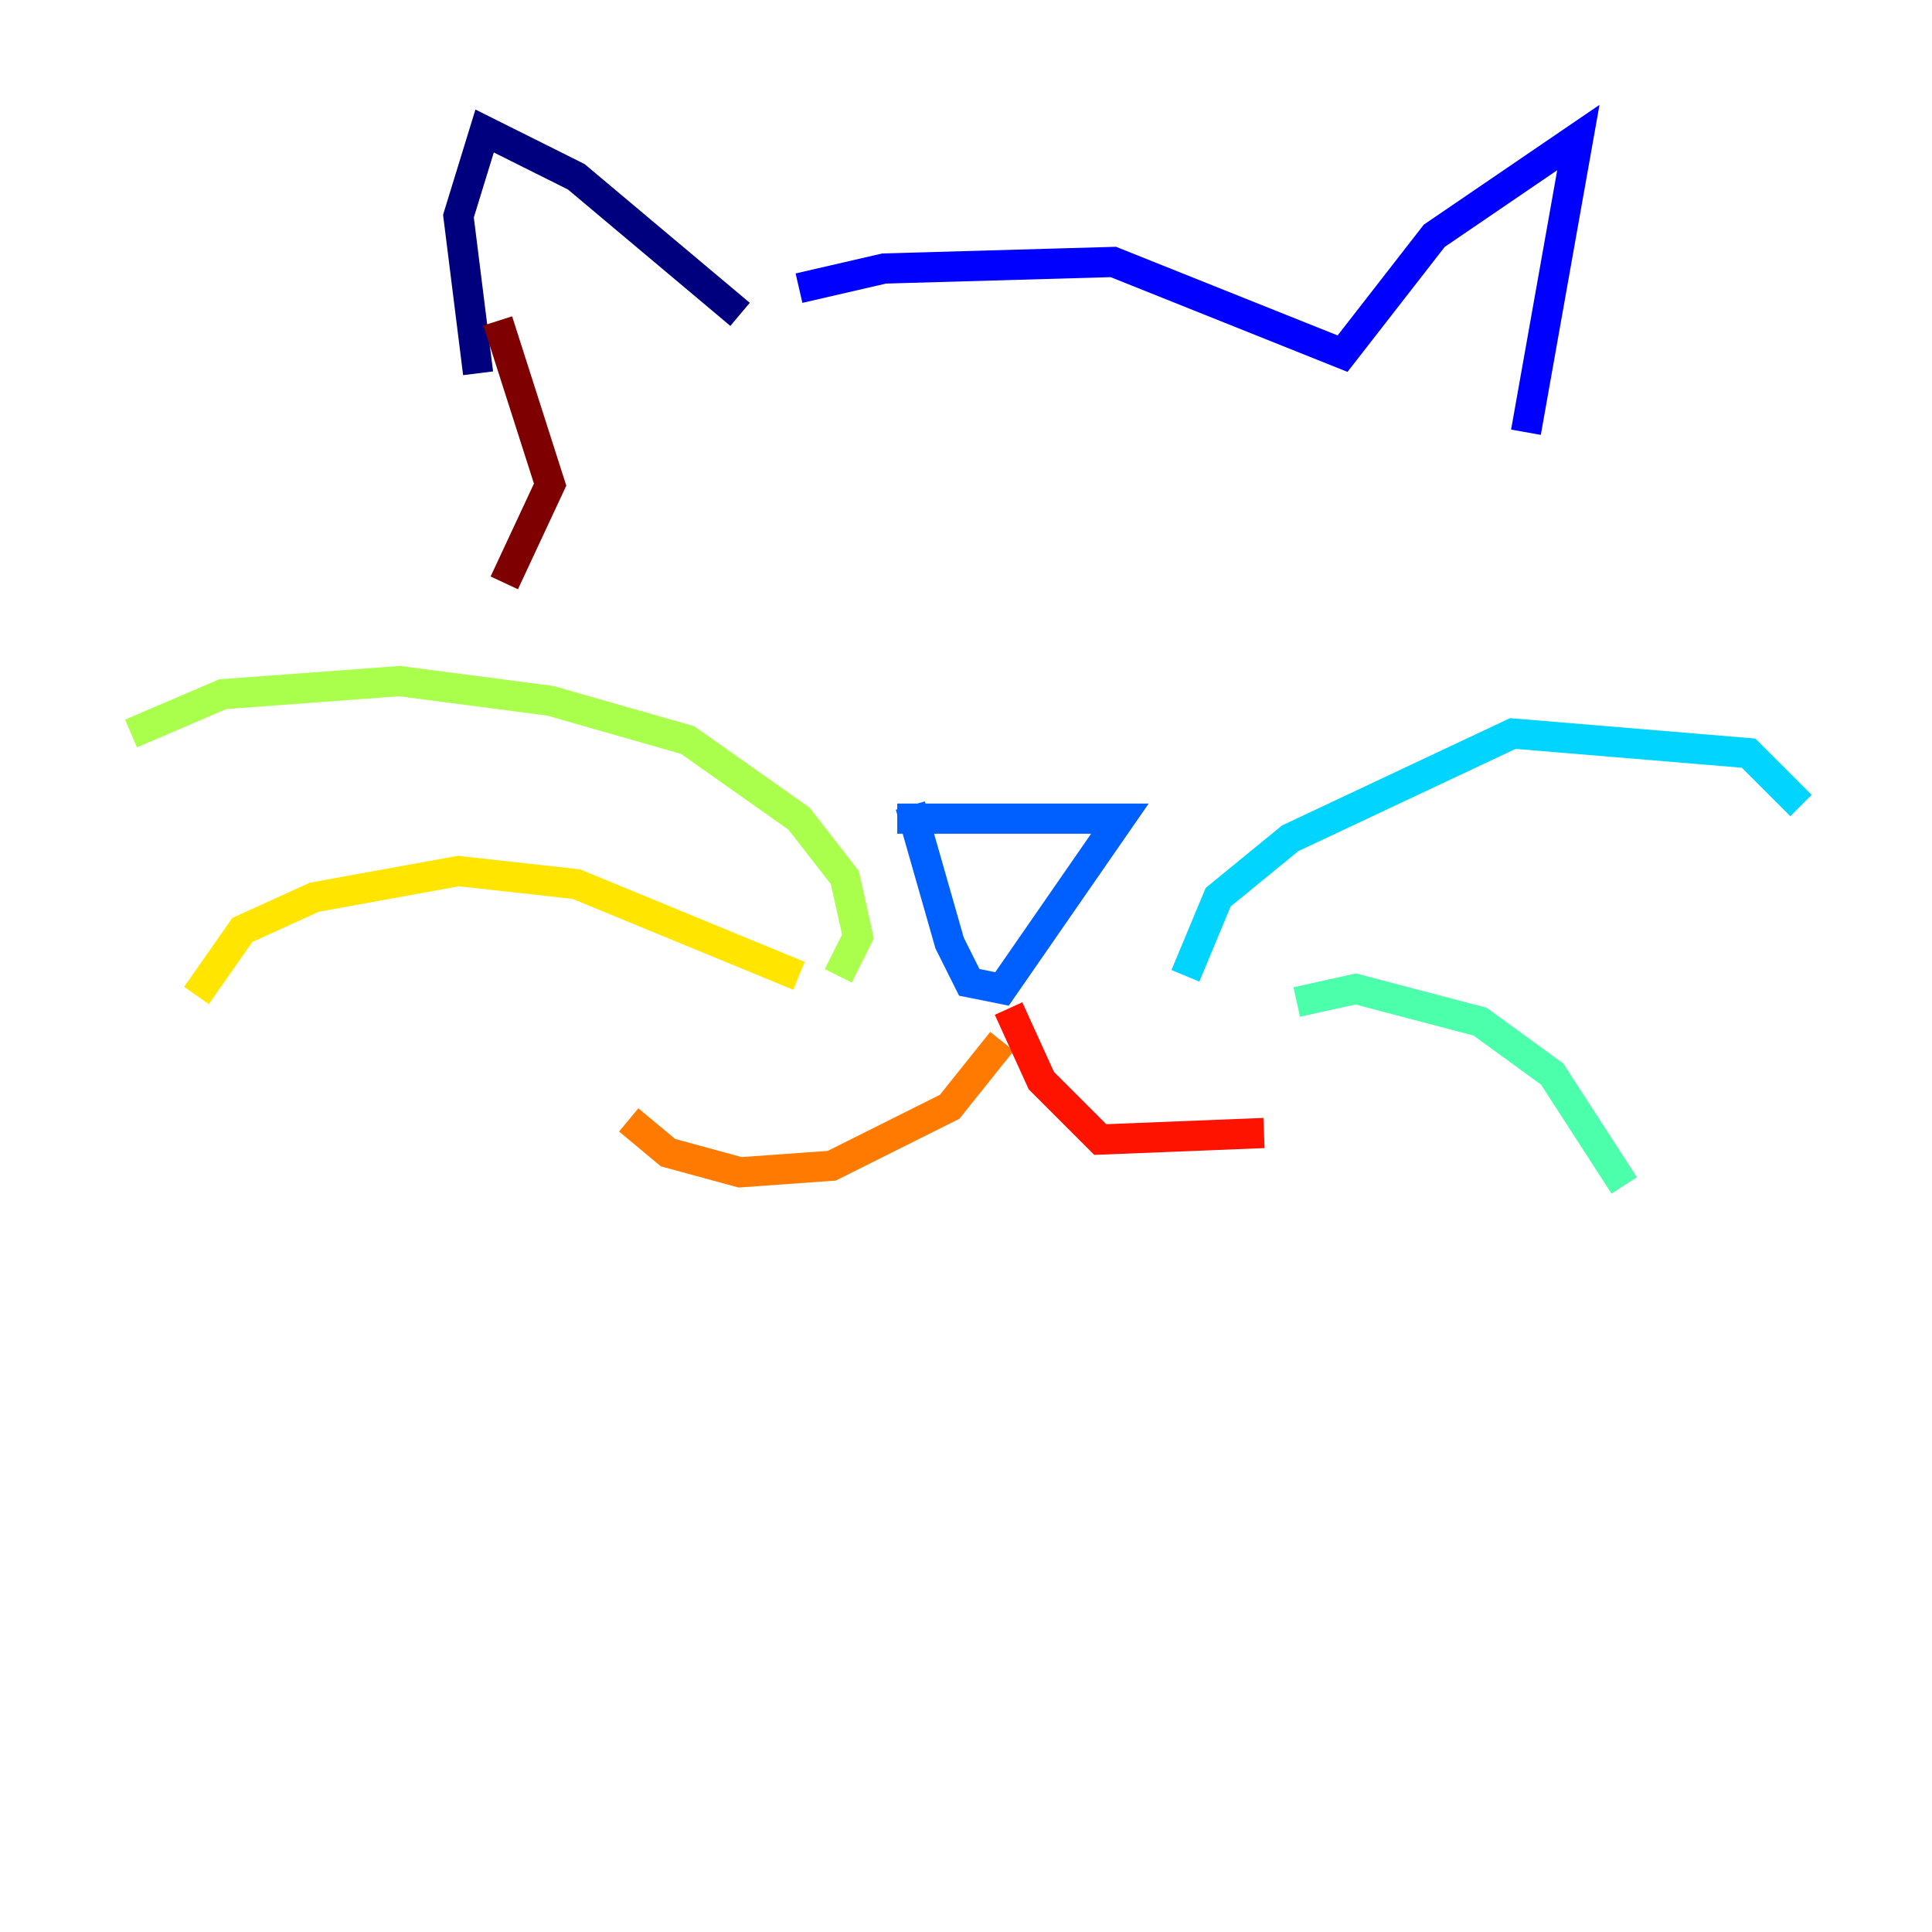 <?xml version="1.0" encoding="utf-8" ?>
<svg baseProfile="tiny" height="128" version="1.2" viewBox="0,0,128,128" width="128" xmlns="http://www.w3.org/2000/svg" xmlns:ev="http://www.w3.org/2001/xml-events" xmlns:xlink="http://www.w3.org/1999/xlink"><defs /><polyline fill="none" points="31.675,24.732 30.373,14.319 32.108,8.678 38.183,11.715 49.031,20.827" stroke="#00007f" stroke-width="2" /><polyline fill="none" points="52.936,19.091 58.576,17.79 73.763,17.356 88.949,23.43 95.024,15.62 104.57,9.112 101.098,28.637" stroke="#0000fe" stroke-width="2" /><polyline fill="none" points="59.444,54.237 74.197,54.237 66.386,65.519 64.217,65.085 62.915,62.481 60.312,53.37" stroke="#0060ff" stroke-width="2" /><polyline fill="none" points="78.536,64.651 80.705,59.444 85.478,55.539 100.231,48.597 115.851,49.898 119.322,53.37" stroke="#00d4ff" stroke-width="2" /><polyline fill="none" points="85.912,66.386 89.817,65.519 98.061,67.688 102.834,71.159 107.607,78.536" stroke="#4cffaa" stroke-width="2" /><polyline fill="none" points="55.539,64.651 56.841,62.047 55.973,58.142 52.936,54.237 45.559,49.031 36.447,46.427 26.468,45.125 14.752,45.993 8.678,48.597" stroke="#aaff4c" stroke-width="2" /><polyline fill="none" points="52.936,64.651 38.183,58.576 30.373,57.709 20.827,59.444 16.054,61.614 13.017,65.953" stroke="#ffe500" stroke-width="2" /><polyline fill="none" points="66.386,68.99 62.915,73.329 55.105,77.234 49.031,77.668 44.258,76.366 41.654,74.197" stroke="#ff7a00" stroke-width="2" /><polyline fill="none" points="66.82,66.82 68.99,71.593 72.895,75.498 83.742,75.064" stroke="#fe1200" stroke-width="2" /><polyline fill="none" points="32.976,21.261 36.447,32.108 33.41,38.617" stroke="#7f0000" stroke-width="2" /></svg>